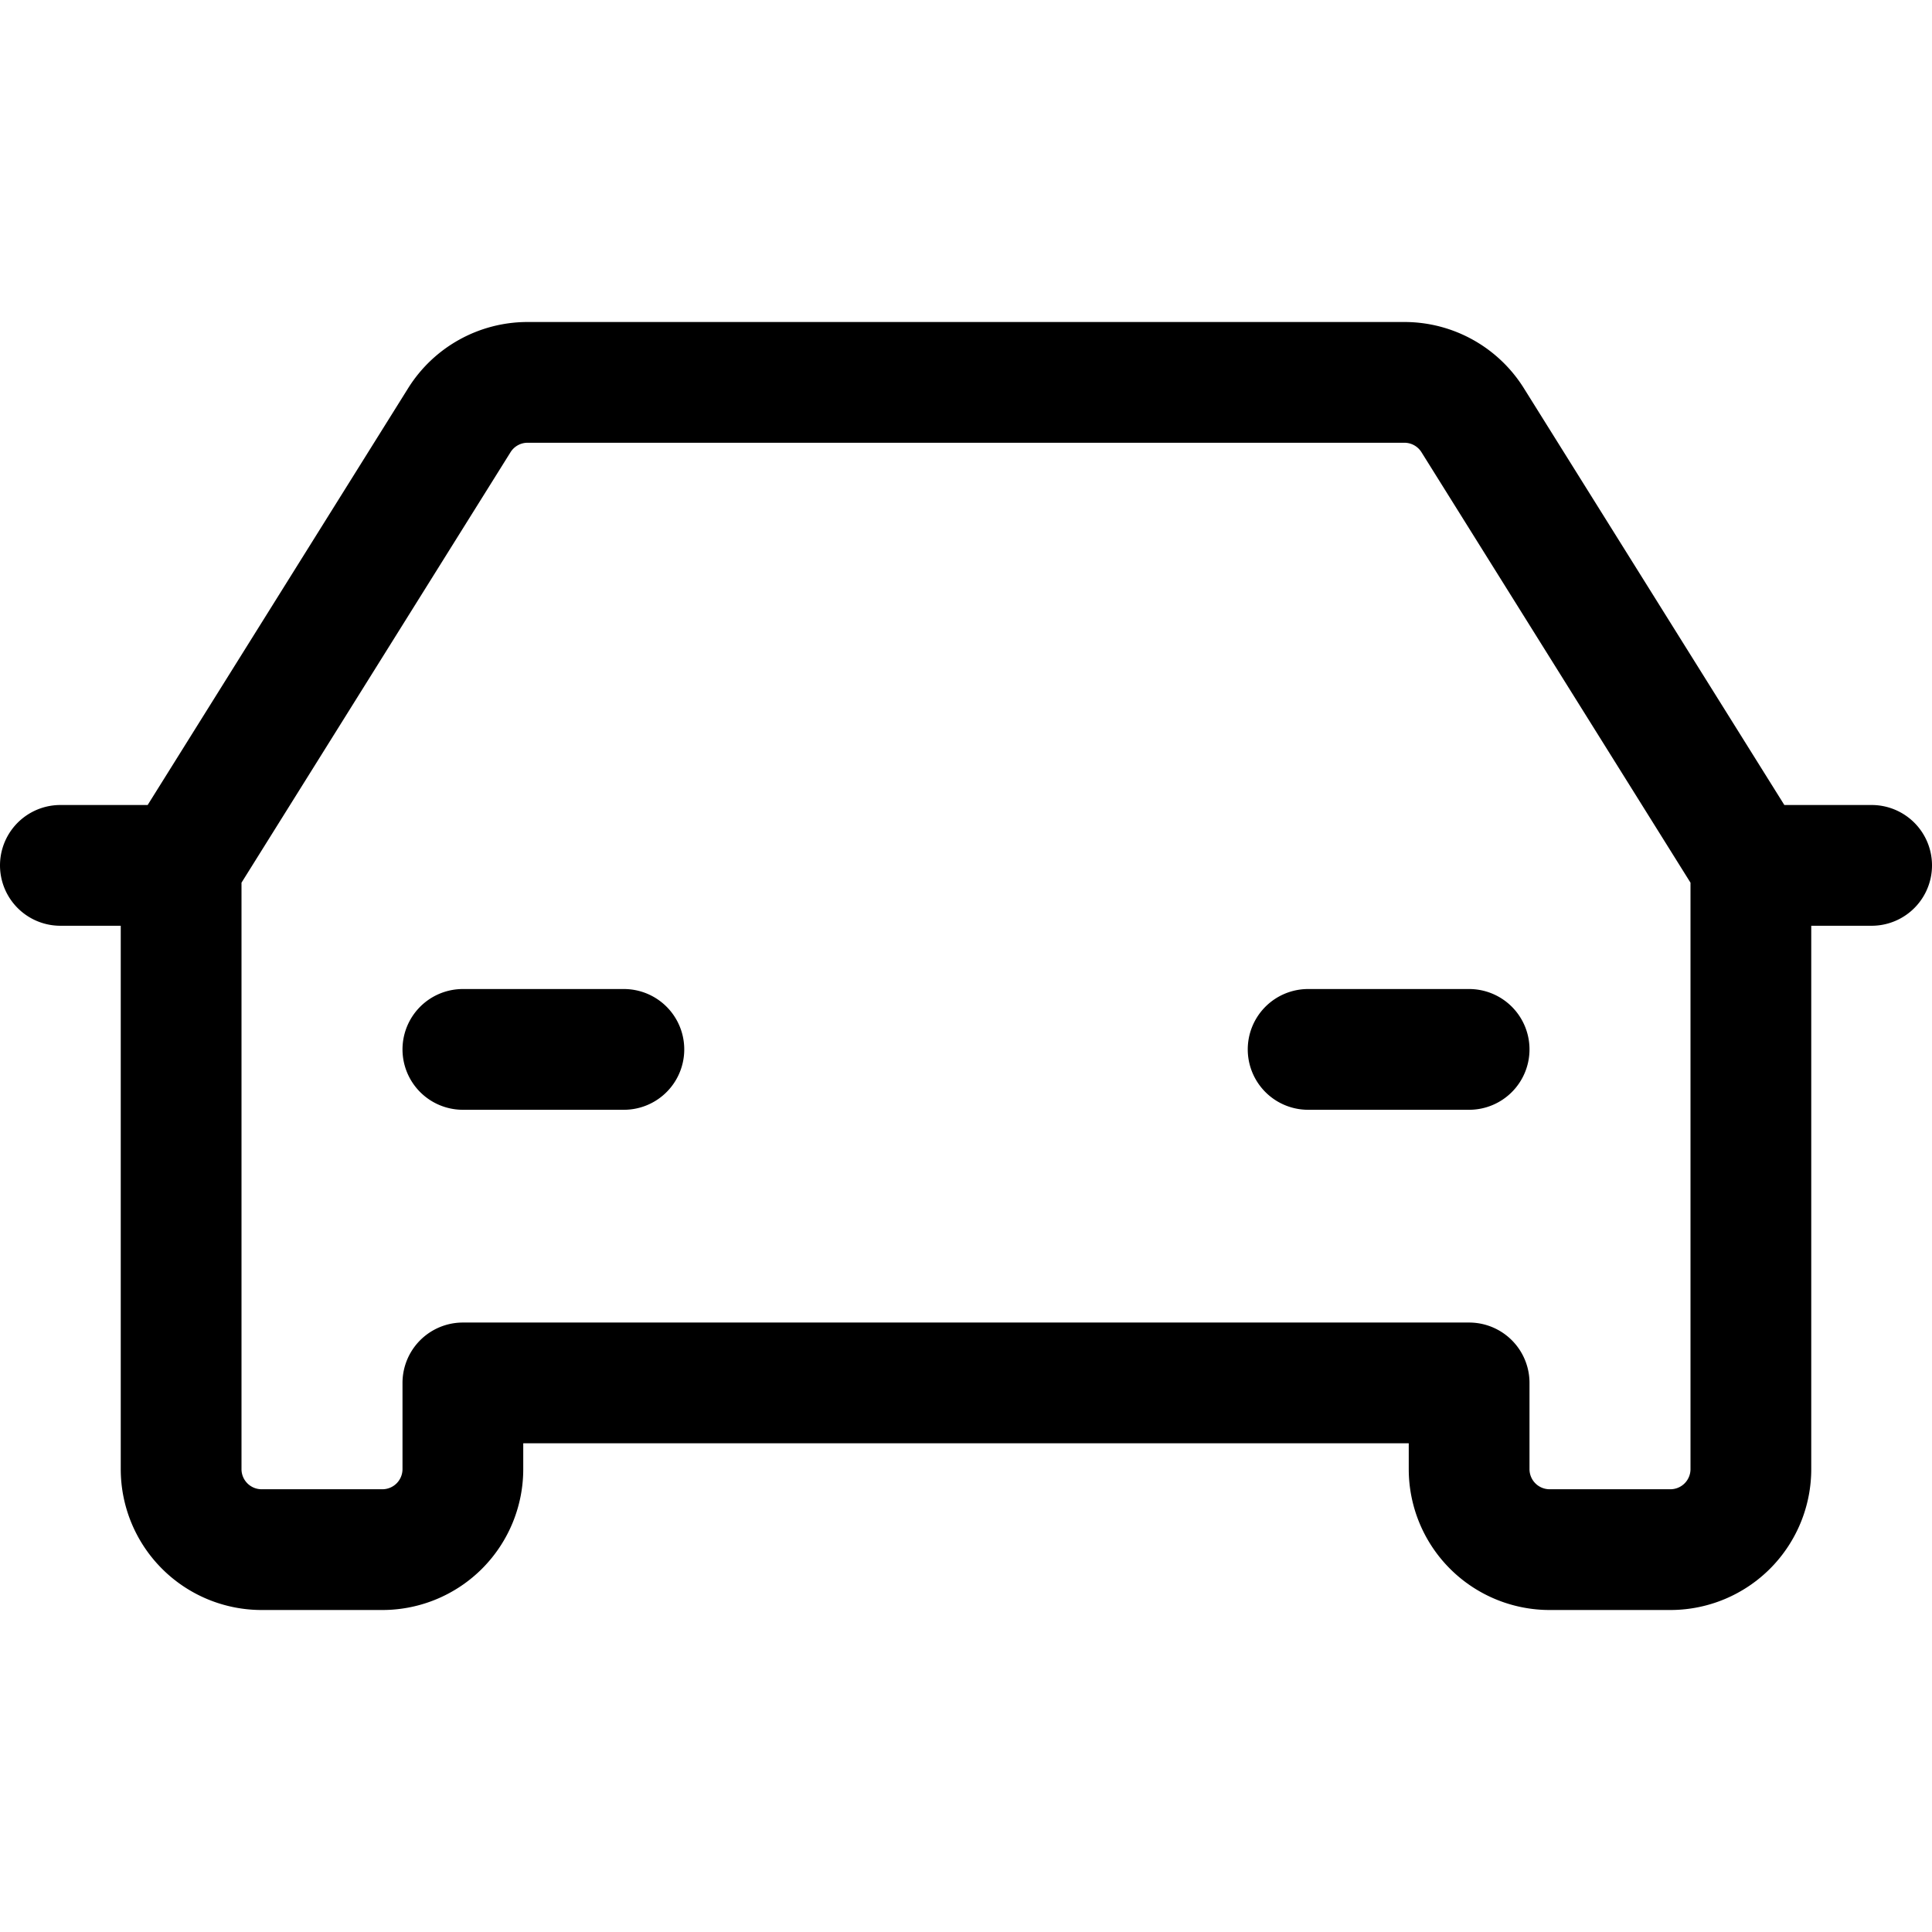 <svg xmlns="http://www.w3.org/2000/svg" width="24" height="24" fill="none" viewBox="0 0 24 24">
  <path stroke="currentColor" stroke-linecap="round" stroke-linejoin="round" stroke-width="1.5" d="m2.25 10.75 3.456-5.53a1 1 0 0 1 .848-.47h10.892a1 1 0 0 1 .848.47l3.456 5.53m-19.5 0H.75m1.5 0v7.5a1 1 0 0 0 1 1h1.5a1 1 0 0 0 1-1v-1.071h12.5v1.071a1 1 0 0 0 1 1h1.5a1 1 0 0 0 1-1v-7.5m0 0h1.5m-17.5 2.286h2m8.5 0h2"/>
</svg>
